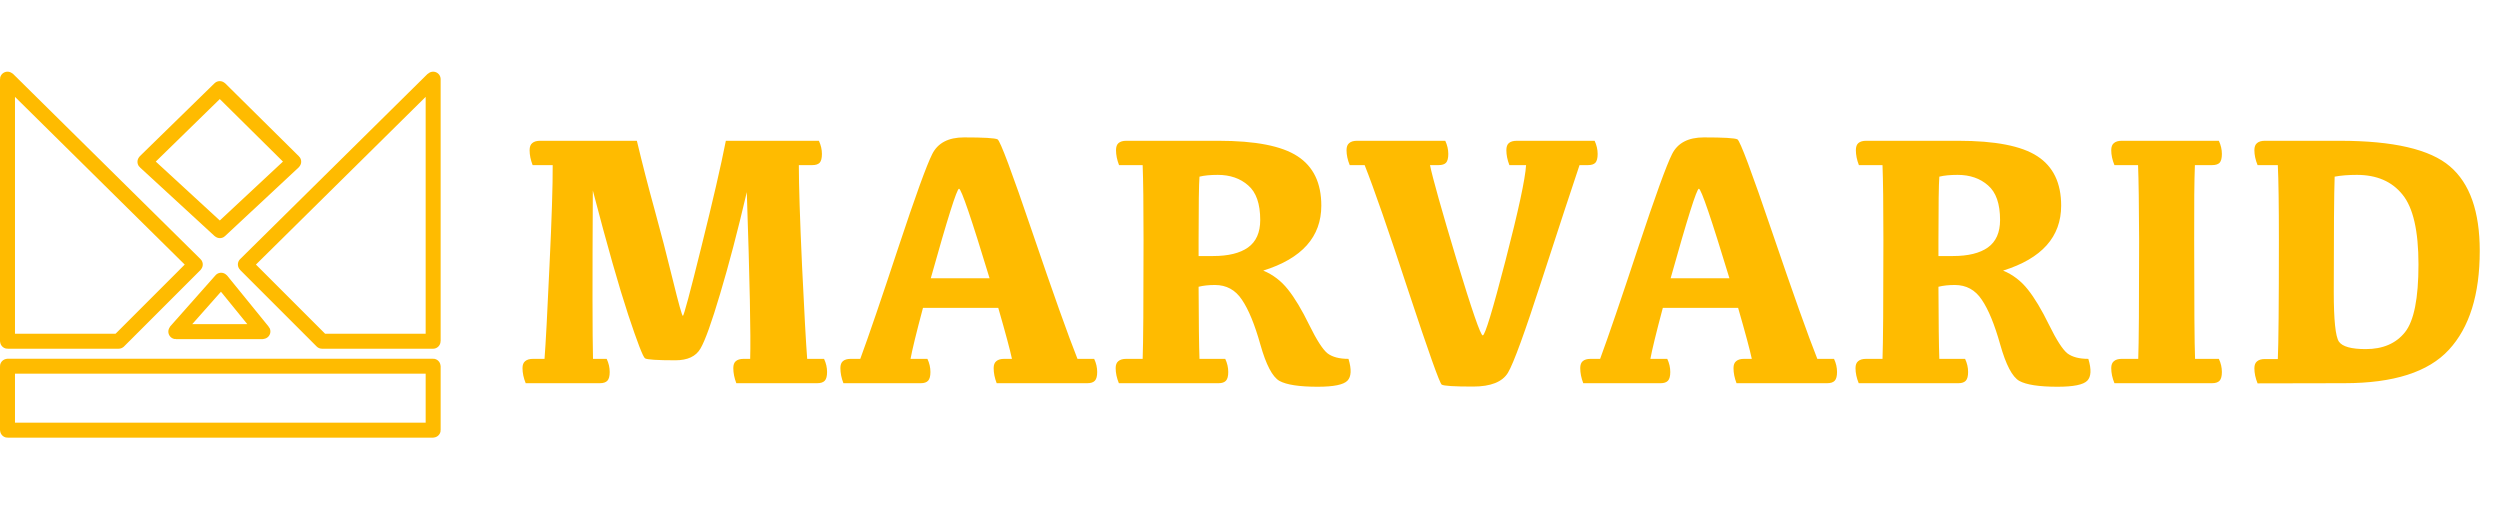 <svg width="5004" height="1019" viewBox="0 0 5004 1019" fill="none" xmlns="http://www.w3.org/2000/svg">
<path d="M290.151 323.603L439.859 177.387C439.937 177.311 440.062 177.312 440.14 177.388L587.852 323.604C587.933 323.683 587.931 323.814 587.848 323.892L440.135 461.624C440.059 461.695 439.941 461.695 439.864 461.625L290.155 323.893C290.071 323.815 290.069 323.683 290.151 323.603Z" stroke="#FFBB00" stroke-width="30"/>
<path d="M351.795 663.417L442.594 560.926C442.676 560.834 442.821 560.837 442.899 560.933L526.235 663.424C526.341 663.555 526.248 663.75 526.08 663.75H351.944C351.772 663.75 351.68 663.546 351.795 663.417Z" stroke="#FFBB00" stroke-width="30"/>
<path d="M15 682.8V158.479C15 158.301 15.214 158.212 15.341 158.336L390.857 529.359C390.936 529.437 390.936 529.564 390.858 529.642L237.559 682.941C237.521 682.979 237.47 683 237.417 683H15.2C15.089 683 15 682.91 15 682.8Z" stroke="#FFBB00" stroke-width="30"/>
<path d="M867 682.8V158.479C867 158.301 866.786 158.212 866.659 158.336L491.143 529.359C491.064 529.437 491.064 529.564 491.142 529.642L644.441 682.941C644.479 682.979 644.53 683 644.583 683H866.8C866.91 683 867 682.91 867 682.8Z" stroke="#FFBB00" stroke-width="30"/>
<rect x="15" y="733" width="852" height="128" rx="0.2" stroke="#FFBB00" stroke-width="30"/>
<path d="M1274.76 281.785C1285.66 327.522 1297.39 373.141 1309.95 418.641C1322.51 464.141 1334.72 511.181 1346.57 559.762C1358.42 608.105 1365.17 632.277 1366.83 632.277C1368.72 632.277 1381.05 586.303 1403.8 494.355C1426.78 402.171 1443.14 331.314 1452.85 281.785H1639.12C1643.15 290.553 1645.16 299.322 1645.16 308.09C1645.16 316.621 1643.62 322.546 1640.54 325.863C1637.46 328.944 1632.6 330.484 1625.96 330.484H1598.95C1598.95 370.534 1601.08 437.599 1605.35 531.68C1609.85 625.76 1613.29 687.967 1615.66 718.301H1649.43C1653.45 726.832 1655.47 735.6 1655.47 744.605C1655.47 752.9 1653.93 758.706 1650.85 762.023C1647.77 765.341 1642.79 767 1635.92 767H1473.82C1469.8 756.573 1467.78 746.501 1467.78 736.785C1467.78 730.387 1469.44 725.766 1472.76 722.922C1476.31 719.841 1481.53 718.301 1488.4 718.301H1501.55C1502.97 672.564 1500.72 561.302 1494.8 384.516C1476.55 462.482 1458.78 530.258 1441.48 587.844C1424.41 645.43 1411.26 682.043 1402.02 697.684C1393.01 713.324 1376.31 721.145 1351.9 721.145C1315.4 721.145 1295.14 719.841 1291.11 717.234C1287.08 714.628 1275.83 685.479 1257.34 629.789C1238.86 573.862 1215.28 491.038 1186.61 381.316C1185.66 560.236 1185.78 672.564 1186.96 718.301H1214.33C1218.36 726.832 1220.38 735.6 1220.38 744.605C1220.38 752.9 1218.83 758.706 1215.75 762.023C1212.67 765.341 1207.7 767 1200.82 767H1052.24C1047.97 756.573 1045.84 746.501 1045.84 736.785C1045.84 730.387 1047.62 725.766 1051.17 722.922C1054.73 719.841 1059.94 718.301 1066.81 718.301H1089.92C1092.29 687.967 1095.61 625.76 1099.87 531.68C1104.37 437.599 1106.51 370.534 1106.27 330.484H1066.1C1062.07 320.057 1060.06 310.104 1060.06 300.625C1060.06 293.99 1061.84 289.25 1065.39 286.406C1068.95 283.326 1074.16 281.785 1081.03 281.785H1274.76ZM1929.54 275.031C1969.11 275.031 1991.51 276.335 1996.72 278.941C2001.93 281.548 2025.27 343.874 2066.75 465.918C2108.22 587.725 2138.2 671.853 2156.68 718.301H2190.09C2194.12 726.832 2196.14 735.6 2196.14 744.605C2196.14 752.9 2194.6 758.706 2191.52 762.023C2188.43 765.341 2183.46 767 2176.59 767H1994.94C1990.91 756.573 1988.9 746.501 1988.9 736.785C1988.9 730.387 1990.68 725.766 1994.23 722.922C1997.79 719.841 2003 718.301 2009.87 718.301H2025.51C2021.96 701.238 2012.83 667.232 1998.14 616.281H1847.42C1834.15 666.047 1825.86 700.053 1822.54 718.301H1856.31C1860.34 726.832 1862.35 735.6 1862.35 744.605C1862.35 752.9 1860.81 758.706 1857.73 762.023C1854.65 765.341 1849.79 767 1843.16 767H1688.17C1684.14 756.573 1682.13 746.501 1682.13 736.785C1682.13 730.387 1683.79 725.766 1687.11 722.922C1690.66 719.841 1695.87 718.301 1702.75 718.301H1721.94C1738.77 672.564 1764.12 598.389 1798.01 495.777C1832.14 392.928 1854.77 330.484 1865.91 308.445C1877.04 286.169 1898.25 275.031 1929.54 275.031ZM1980.72 556.918C1944.46 437.48 1924.08 377.762 1919.58 377.762C1915.32 377.762 1896.48 437.48 1863.06 556.918H1980.72ZM2399.11 512.484H2427.9C2458.47 512.484 2481.82 506.797 2497.93 495.422C2514.28 483.81 2522.46 465.444 2522.46 440.324C2522.46 407.858 2514.4 384.753 2498.29 371.008C2482.41 357.026 2462.15 350.035 2437.5 350.035C2422.57 350.035 2410.37 351.22 2400.89 353.59C2399.7 368.52 2399.11 410.82 2399.11 480.492V512.484ZM2452.43 718.301C2456.46 726.832 2458.47 735.6 2458.47 744.605C2458.47 752.9 2456.93 758.706 2453.85 762.023C2450.77 765.341 2445.91 767 2439.28 767H2239.5C2235.24 756.573 2233.11 746.501 2233.11 736.785C2233.11 730.387 2234.88 725.766 2238.44 722.922C2241.99 719.841 2247.21 718.301 2254.08 718.301H2287.14C2288.32 687.967 2288.91 608.579 2288.91 480.137C2288.91 410.702 2288.32 360.818 2287.14 330.484H2239.86C2235.83 320.057 2233.82 310.104 2233.82 300.625C2233.82 293.99 2235.48 289.25 2238.79 286.406C2242.35 283.326 2247.56 281.785 2254.43 281.785H2438.92C2512.86 281.785 2565.59 292.094 2597.11 312.711C2628.86 333.328 2644.74 366.268 2644.74 411.531C2644.74 474.094 2605.99 517.461 2528.5 541.633C2547.93 549.69 2564.4 562.25 2577.91 579.312C2591.42 596.138 2605.64 619.836 2620.57 650.406C2635.5 680.74 2647.7 699.698 2657.18 707.281C2666.9 714.628 2680.88 718.301 2699.12 718.301C2705.52 739.392 2704.81 753.966 2696.99 762.023C2689.17 770.081 2669.38 774.109 2637.63 774.109C2600.66 774.109 2575.07 770.199 2560.85 762.379C2546.87 754.322 2534.19 730.15 2522.81 689.863C2511.44 649.34 2499.11 619.362 2485.84 599.93C2472.81 580.26 2454.8 570.426 2431.81 570.426C2419.49 570.426 2408.59 571.611 2399.11 573.98C2399.35 644.6 2399.94 692.707 2400.89 718.301H2452.43ZM3191.8 281.785C3195.83 290.553 3197.85 299.322 3197.85 308.09C3197.85 316.621 3196.31 322.546 3193.23 325.863C3190.15 328.944 3185.29 330.484 3178.65 330.484H3161.59C3146.19 376.221 3121.18 452.292 3086.59 558.695C3052.22 665.099 3029.47 727.543 3018.34 746.027C3007.2 764.512 2983.86 773.754 2948.31 773.754C2910.63 773.754 2889.77 772.451 2885.75 769.844C2881.72 767.237 2859.56 705.03 2819.27 583.223C2779.22 461.178 2749.96 376.932 2731.47 330.484H2701.61C2697.35 320.057 2695.21 310.104 2695.21 300.625C2695.21 293.99 2696.99 289.25 2700.55 286.406C2704.1 283.326 2709.32 281.785 2716.19 281.785H2892.86C2896.88 290.553 2898.9 299.322 2898.9 308.09C2898.9 316.621 2897.36 322.546 2894.28 325.863C2891.2 328.944 2886.34 330.484 2879.7 330.484H2862.29C2867.5 356.078 2885.27 419.352 2915.61 520.305C2946.18 621.021 2963.59 671.379 2967.86 671.379C2972.36 671.379 2987.53 621.495 3013.36 521.727C3039.19 421.958 3052.93 358.211 3054.59 330.484H3021.18C3017.15 320.057 3015.14 310.104 3015.14 300.625C3015.14 293.99 3016.8 289.25 3020.11 286.406C3023.67 283.326 3029 281.785 3036.11 281.785H3191.8ZM3410.42 275.031C3449.99 275.031 3472.39 276.335 3477.6 278.941C3482.82 281.548 3506.16 343.874 3547.63 465.918C3589.1 587.725 3619.08 671.853 3637.56 718.301H3670.98C3675.01 726.832 3677.02 735.6 3677.02 744.605C3677.02 752.9 3675.48 758.706 3672.4 762.023C3669.32 765.341 3664.34 767 3657.47 767H3475.82C3471.8 756.573 3469.78 746.501 3469.78 736.785C3469.78 730.387 3471.56 725.766 3475.11 722.922C3478.67 719.841 3483.88 718.301 3490.75 718.301H3506.39C3502.84 701.238 3493.72 667.232 3479.02 616.281H3328.3C3315.03 666.047 3306.74 700.053 3303.42 718.301H3337.19C3341.22 726.832 3343.23 735.6 3343.23 744.605C3343.23 752.9 3341.69 758.706 3338.61 762.023C3335.53 765.341 3330.67 767 3324.04 767H3169.05C3165.03 756.573 3163.01 746.501 3163.01 736.785C3163.01 730.387 3164.67 725.766 3167.99 722.922C3171.54 719.841 3176.76 718.301 3183.63 718.301H3202.82C3219.65 672.564 3245.01 598.389 3278.89 495.777C3313.02 392.928 3335.65 330.484 3346.79 308.445C3357.93 286.169 3379.14 275.031 3410.42 275.031ZM3461.61 556.918C3425.35 437.48 3404.97 377.762 3400.46 377.762C3396.2 377.762 3377.36 437.48 3343.95 556.918H3461.61ZM3879.99 512.484H3908.79C3939.36 512.484 3962.7 506.797 3978.81 495.422C3995.16 483.81 4003.34 465.444 4003.34 440.324C4003.34 407.858 3995.28 384.753 3979.17 371.008C3963.29 357.026 3943.03 350.035 3918.38 350.035C3903.45 350.035 3891.25 351.22 3881.77 353.59C3880.58 368.52 3879.99 410.82 3879.99 480.492V512.484ZM3933.31 718.301C3937.34 726.832 3939.36 735.6 3939.36 744.605C3939.36 752.9 3937.82 758.706 3934.73 762.023C3931.65 765.341 3926.8 767 3920.16 767H3720.39C3716.12 756.573 3713.99 746.501 3713.99 736.785C3713.99 730.387 3715.77 725.766 3719.32 722.922C3722.88 719.841 3728.09 718.301 3734.96 718.301H3768.02C3769.2 687.967 3769.8 608.579 3769.8 480.137C3769.8 410.702 3769.2 360.818 3768.02 330.484H3720.74C3716.71 320.057 3714.7 310.104 3714.7 300.625C3714.7 293.99 3716.36 289.25 3719.68 286.406C3723.23 283.326 3728.44 281.785 3735.32 281.785H3919.8C3993.74 281.785 4046.47 292.094 4077.99 312.711C4109.74 333.328 4125.62 366.268 4125.62 411.531C4125.62 474.094 4086.88 517.461 4009.38 541.633C4028.82 549.69 4045.29 562.25 4058.79 579.312C4072.3 596.138 4086.52 619.836 4101.45 650.406C4116.38 680.74 4128.58 699.698 4138.06 707.281C4147.78 714.628 4161.76 718.301 4180.01 718.301C4186.41 739.392 4185.7 753.966 4177.88 762.023C4170.05 770.081 4150.27 774.109 4118.51 774.109C4081.54 774.109 4055.95 770.199 4041.73 762.379C4027.75 754.322 4015.07 730.15 4003.7 689.863C3992.32 649.34 3980 619.362 3966.73 599.93C3953.69 580.26 3935.68 570.426 3912.7 570.426C3900.37 570.426 3889.47 571.611 3879.99 573.98C3880.23 644.6 3880.82 692.707 3881.77 718.301H3933.31ZM4441.28 281.785C4445.31 290.553 4447.32 299.322 4447.32 308.09C4447.32 316.621 4445.78 322.546 4442.7 325.863C4439.62 328.944 4434.64 330.484 4427.77 330.484H4393.29C4392.1 360.818 4391.63 410.82 4391.87 480.492C4391.87 608.698 4392.46 687.967 4393.64 718.301H4441.28C4445.31 726.832 4447.32 735.6 4447.32 744.605C4447.32 752.9 4445.78 758.706 4442.7 762.023C4439.62 765.341 4434.64 767 4427.77 767H4232.26C4228 756.573 4225.86 746.501 4225.86 736.785C4225.86 730.387 4227.64 725.766 4231.2 722.922C4234.75 719.841 4239.96 718.301 4246.84 718.301H4279.89C4281.08 687.967 4281.67 608.579 4281.67 480.137C4281.43 410.702 4280.72 360.818 4279.54 330.484H4232.26C4228 320.057 4225.86 310.104 4225.86 300.625C4225.86 293.99 4227.64 289.25 4231.2 286.406C4234.75 283.326 4239.96 281.785 4246.84 281.785H4441.28ZM4717.48 350.035C4700.41 350.035 4685.6 351.22 4673.04 353.59C4671.86 386.767 4671.27 463.667 4671.27 584.289C4671.27 640.453 4674.7 673.63 4681.57 683.82C4688.45 693.773 4706.34 698.75 4735.25 698.75C4769.61 698.75 4795.8 687.493 4813.81 664.98C4831.82 642.467 4840.82 597.204 4840.82 529.191C4840.82 462.126 4830.16 415.56 4808.83 389.492C4787.74 363.188 4757.29 350.035 4717.48 350.035ZM4683.35 281.785C4790.47 281.785 4863.93 298.848 4903.74 332.973C4943.55 366.861 4963.46 423.262 4963.46 502.176C4963.46 589.621 4942.84 655.62 4901.61 700.172C4860.61 744.724 4790.94 767 4692.59 767L4518.77 767.355C4514.5 756.928 4512.37 746.857 4512.37 737.141C4512.37 730.742 4514.15 726.121 4517.7 723.277C4521.26 720.197 4526.47 718.656 4533.34 718.656H4559.29C4560.71 688.086 4561.43 608.579 4561.43 480.137C4561.43 410.702 4560.71 360.818 4559.29 330.484H4518.77C4514.5 320.057 4512.37 310.104 4512.37 300.625C4512.37 293.99 4514.15 289.25 4517.7 286.406C4521.26 283.326 4526.47 281.785 4533.34 281.785H4683.35Z" fill="#FFBB00"/>
</svg>
